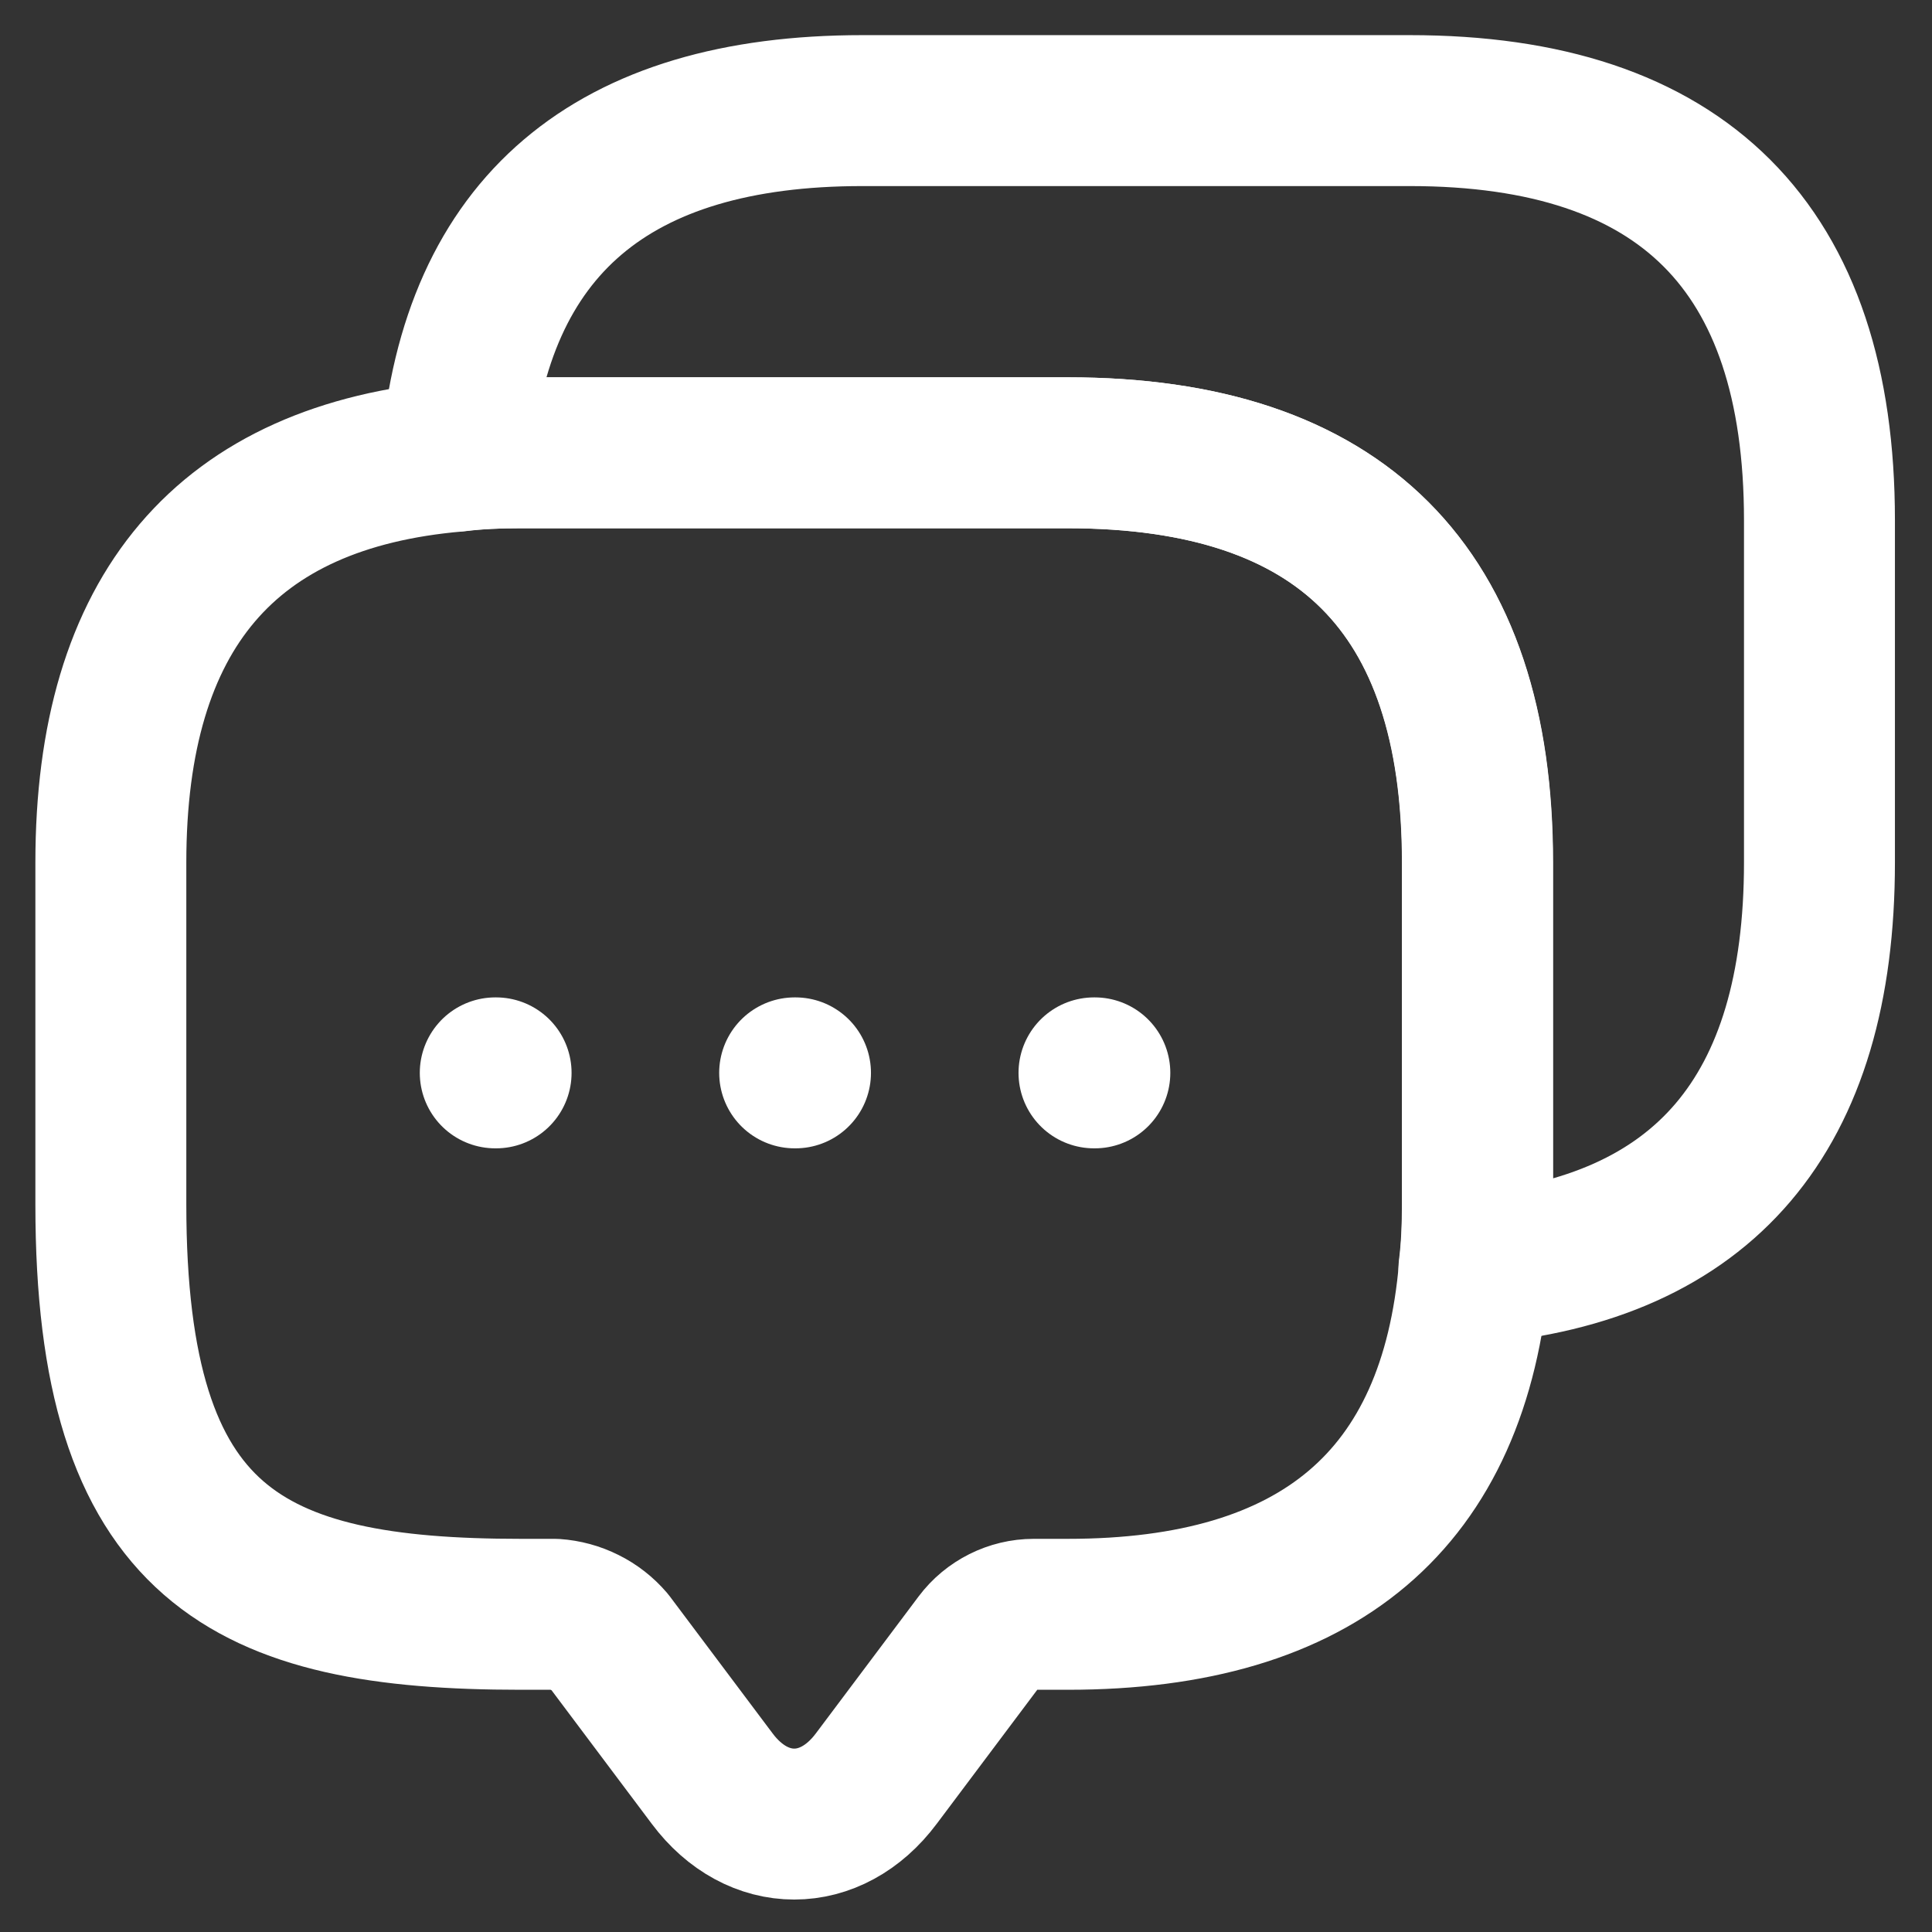 <svg width="32" height="32" viewBox="0 0 32 32" fill="none" xmlns="http://www.w3.org/2000/svg">
<rect x="0" y="0" width="32" height="32" fill="#333333" stroke="none"/>
<path d="M24.474 14.286V19.953C24.474 20.321 24.46 20.675 24.418 21.015C24.092 24.84 21.839 26.738 17.688 26.738H17.122C16.768 26.738 16.428 26.908 16.215 27.192L14.515 29.458C13.764 30.464 12.546 30.464 11.795 29.458L10.095 27.192C9.982 27.06 9.843 26.951 9.687 26.874C9.532 26.796 9.362 26.75 9.188 26.738H8.622C4.103 26.738 1.836 25.619 1.836 19.953V14.286C1.836 10.135 3.748 7.883 7.559 7.557C7.899 7.514 8.253 7.5 8.622 7.5H17.688C22.208 7.5 24.474 9.767 24.474 14.286Z" stroke="white" stroke-width="2.5" stroke-miterlimit="10" stroke-linecap="round" stroke-linejoin="round"/>
<path d="M30.136 8.618V14.284C30.136 18.45 28.224 20.688 24.413 21.014C24.456 20.674 24.47 20.32 24.47 19.951V14.284C24.47 9.765 22.203 7.499 17.684 7.499H8.617C8.249 7.499 7.895 7.513 7.555 7.555C7.881 3.745 10.133 1.832 14.284 1.832H23.351C27.87 1.832 30.136 4.099 30.136 8.618Z" stroke="white" stroke-width="2.5" stroke-miterlimit="10" stroke-linecap="round" stroke-linejoin="round"/>
<path d="M18.12 17.77H18.134M13.162 17.77H13.176M8.203 17.77H8.217" stroke="white" stroke-width="2.5" stroke-linecap="round" stroke-linejoin="round"/>
</svg>
